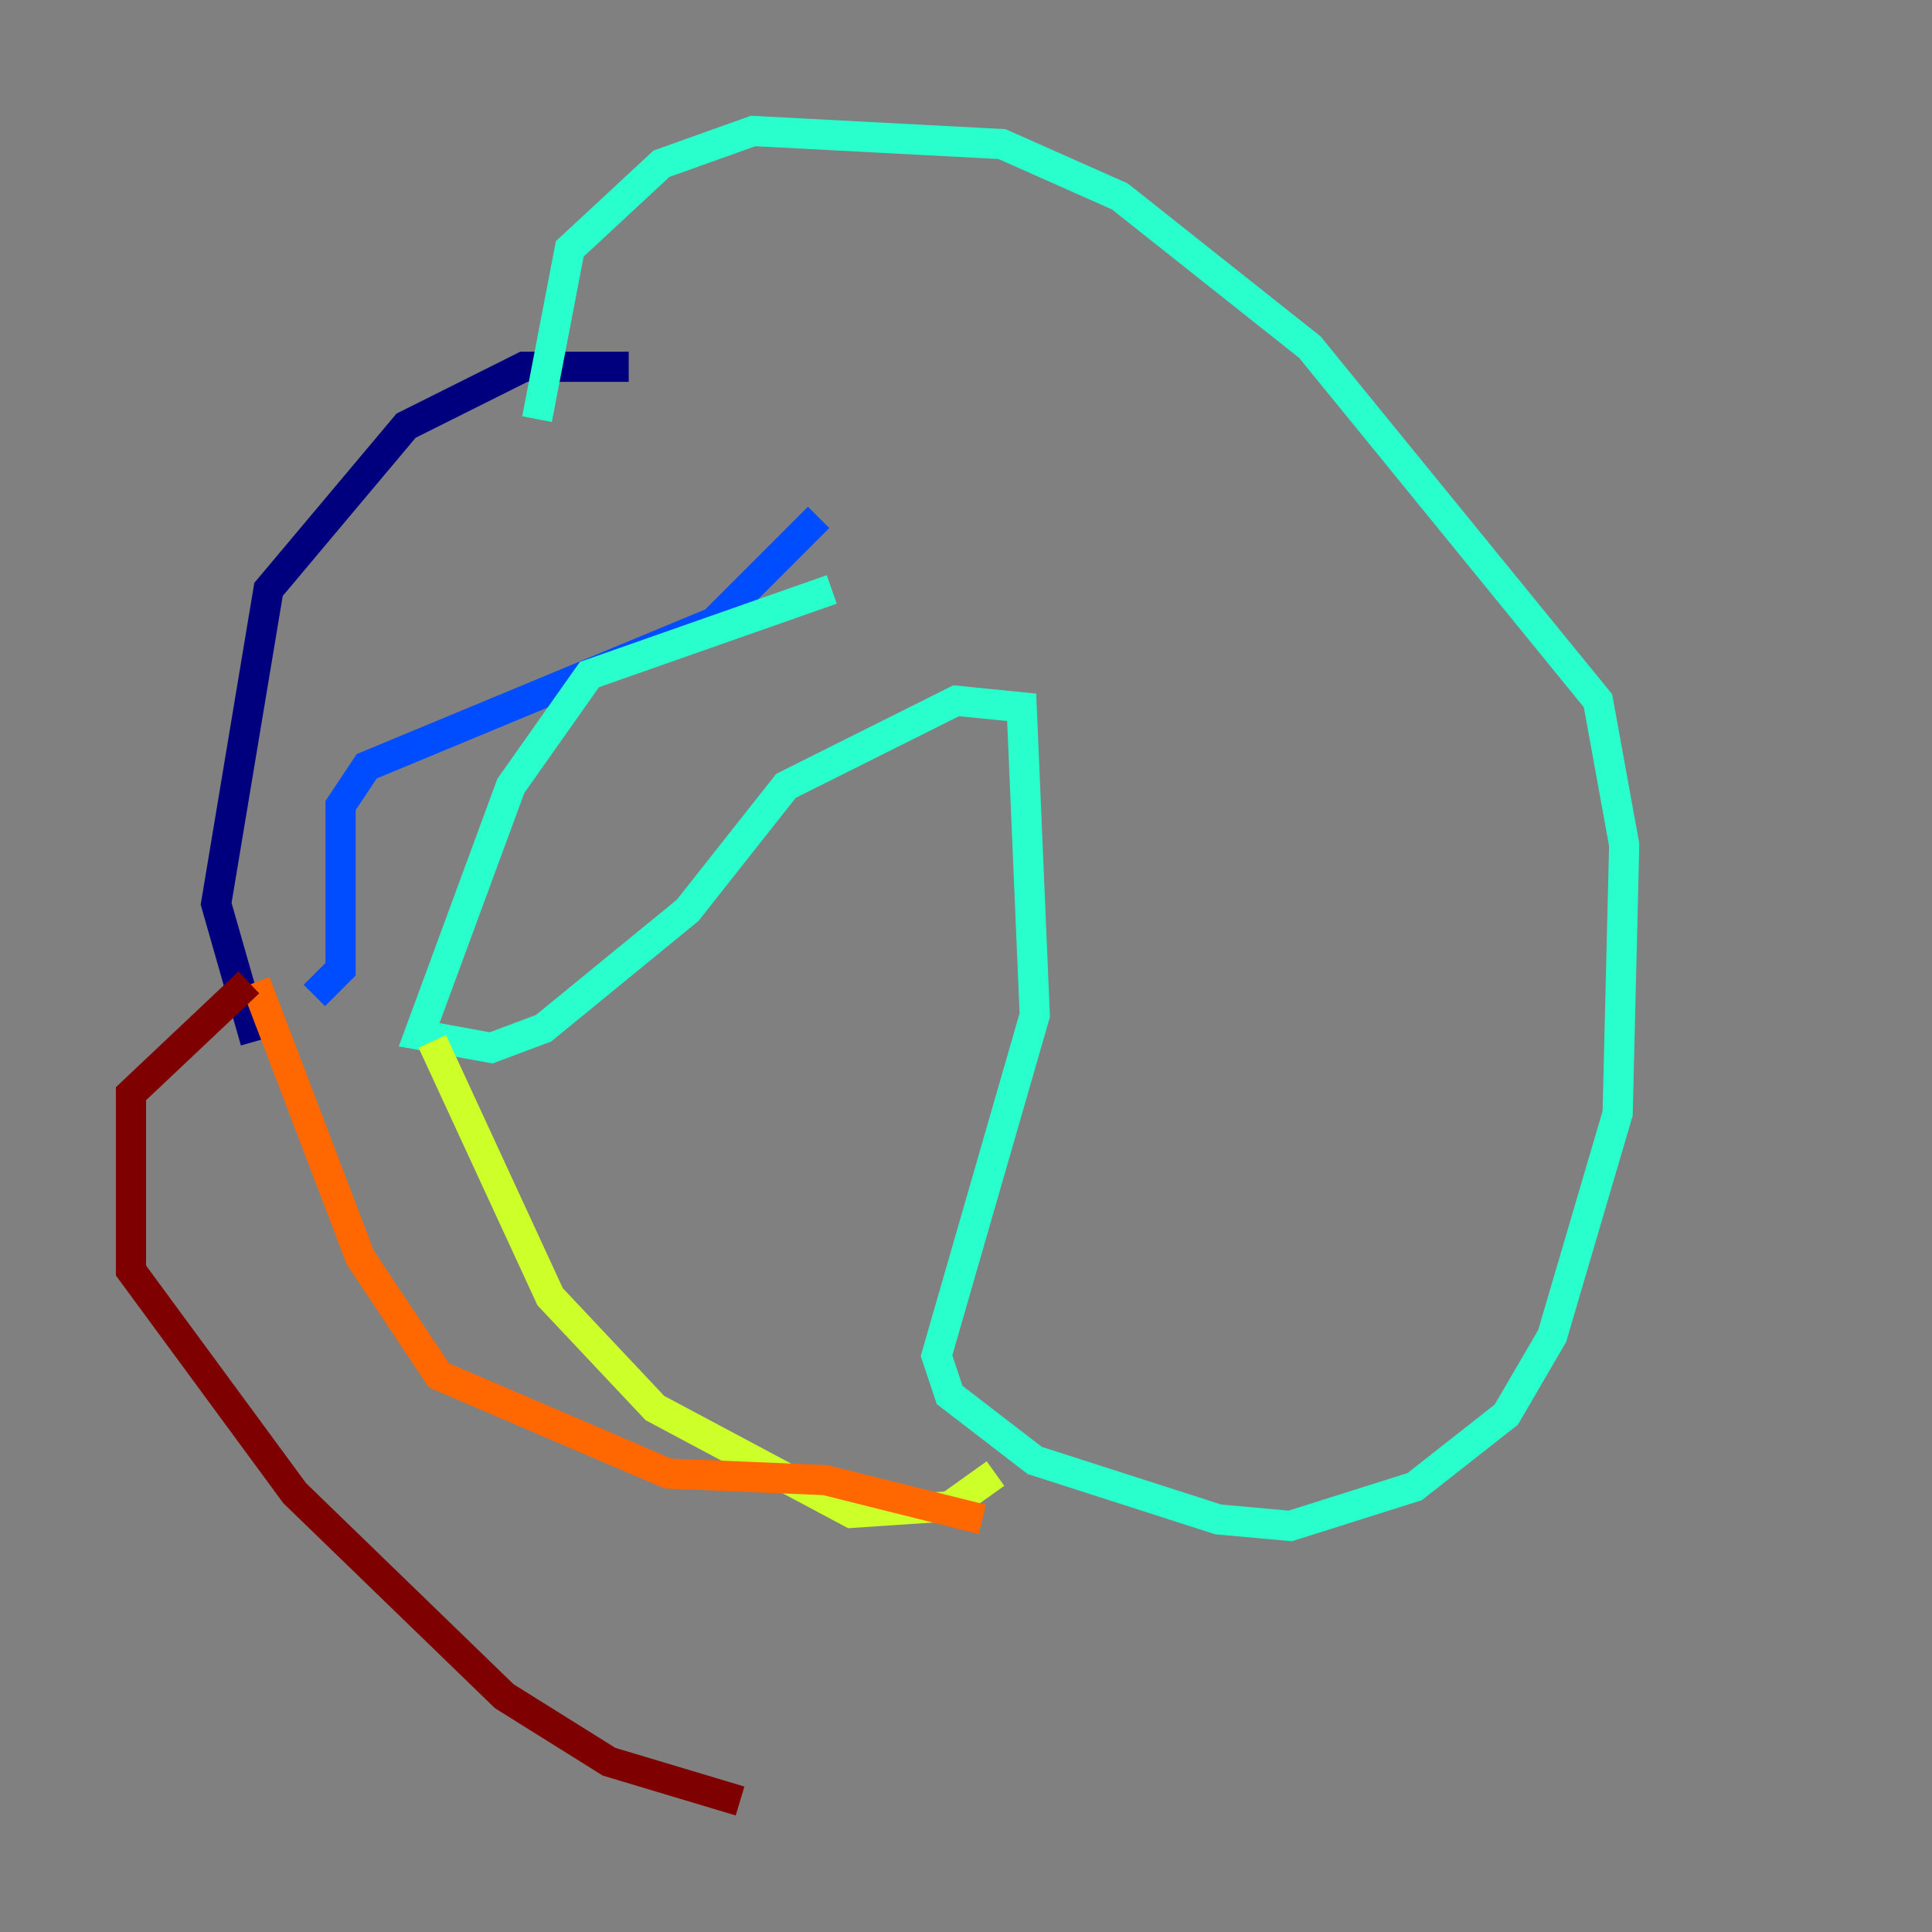 <?xml version="1.0" encoding="utf-8" ?>
<svg baseProfile="tiny" height="128" version="1.2" viewBox="0,0,128,128" width="128" xmlns="http://www.w3.org/2000/svg" xmlns:ev="http://www.w3.org/2001/xml-events" xmlns:xlink="http://www.w3.org/1999/xlink"><rect x="0" y="0" width="128" height="128" fill="#808080" stroke="none"/><defs /><polyline fill="none" points="41.654,24.298 34.712,24.298 26.902,28.203 17.79,39.051 14.319,59.878 16.922,68.99" stroke="#00007f" stroke-width="2" /><polyline fill="none" points="20.827,65.953 22.563,64.217 22.563,53.37 24.298,50.766 47.295,41.22 54.237,34.278" stroke="#004cff" stroke-width="2" /><polyline fill="none" points="55.105,39.051 39.051,44.691 33.844,52.068 27.77,68.556 32.542,69.424 36.014,68.122 45.559,60.312 52.068,52.068 63.349,46.427 67.688,46.861 68.556,67.254 62.047,89.817 62.915,92.42 68.556,96.759 80.705,100.664 85.478,101.098 93.722,98.495 99.797,93.722 102.834,88.515 107.173,73.763 107.607,55.973 105.871,46.427 86.78,22.997 74.197,13.017 66.386,9.546 49.898,8.678 43.824,10.848 37.749,16.488 35.58,27.77" stroke="#29ffcd" stroke-width="2" /><polyline fill="none" points="28.637,68.99 36.447,85.912 43.39,93.288 56.407,100.231 62.915,99.797 65.953,97.627" stroke="#cdff29" stroke-width="2" /><polyline fill="none" points="16.922,65.085 23.864,83.308 29.071,91.119 44.258,97.627 54.671,98.061 65.085,100.664" stroke="#ff6700" stroke-width="2" /><polyline fill="none" points="16.488,65.085 8.678,72.461 8.678,84.176 19.525,98.929 33.41,112.38 40.352,116.719 49.031,119.322" stroke="#7f0000" stroke-width="2" /></svg>